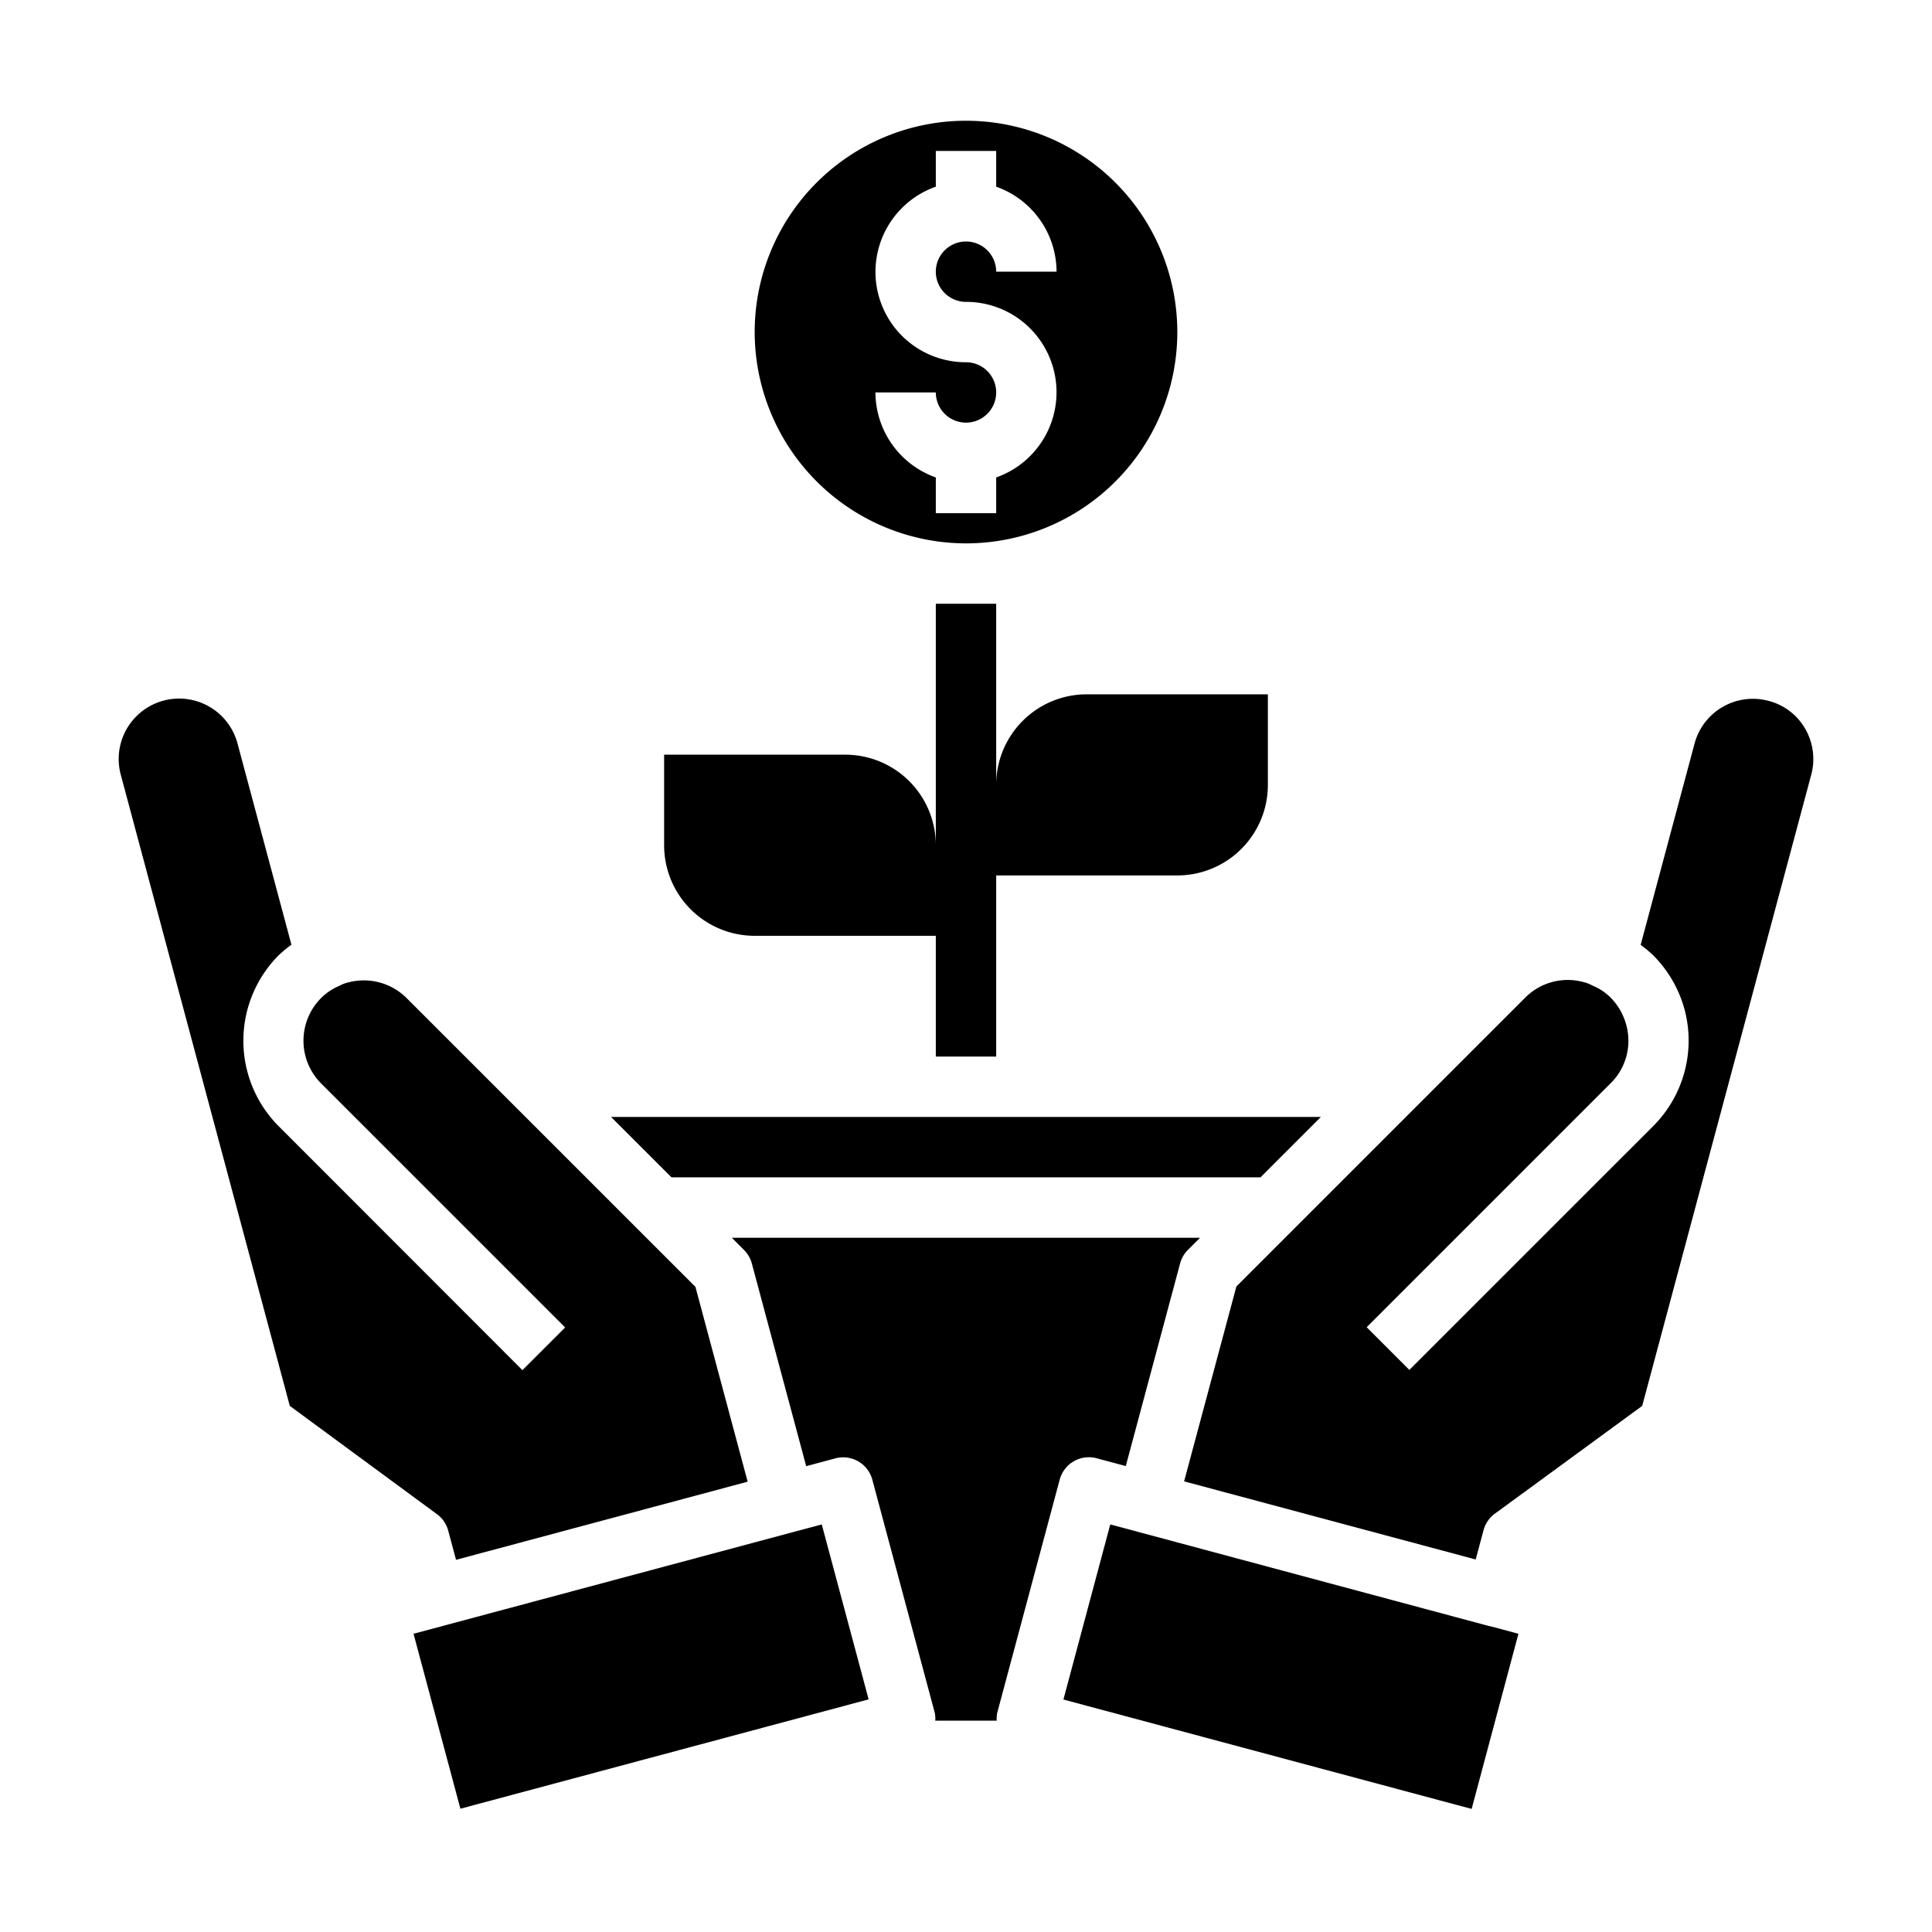 <svg xmlns="http://www.w3.org/2000/svg" viewBox="0 0 64 64" x="0px" y="0px"><g data-name="Startup"><path d="M32,18a7,7,0,1,0-7-7A7.008,7.008,0,0,0,32,18Zm0-6a2.993,2.993,0,0,1-1-5.816V5h2V6.184A3,3,0,0,1,35,9H33a1,1,0,1,0-1,1,2.993,2.993,0,0,1,1,5.816V17H31V15.816A3,3,0,0,1,29,13h2a1,1,0,1,0,1-1Z"></path><polygon points="43.756 37 20.242 37 22.243 39 41.756 39 43.756 37"></polygon><rect x="14.237" y="52.207" width="14" height="6" transform="translate(-13.563 7.376) rotate(-14.997)"></rect><path d="M4,25.661l5.6,20.911,4.875,3.587a.991.991,0,0,1,.373.547l.259.965,9.66-2.588-1.73-6.455-9.568-9.566a2.008,2.008,0,0,0-1.933-.518,1.132,1.132,0,0,0-.244.086.979.979,0,0,1-.092.045,1.86,1.86,0,0,0-.57.393,2.005,2.005,0,0,0,.008,2.823l8.083,8.083-1.415,1.414L9.229,37.305a4.012,4.012,0,0,1,0-5.658,4.194,4.194,0,0,1,.425-.352l-1.787-6.67A2,2,0,1,0,4,25.661Z"></path><path d="M59.794,24.133a1.953,1.953,0,0,0-1.207-.915,2,2,0,0,0-2.449,1.4L54.349,31.3a4.327,4.327,0,0,1,.4.33A4.056,4.056,0,0,1,55.819,33.5a4.009,4.009,0,0,1-1.051,3.8l-8.081,8.08-1.414-1.414,8.08-8.08a1.974,1.974,0,0,0,.528-1.9,2.046,2.046,0,0,0-.528-.94,1.8,1.8,0,0,0-.541-.371c-.031-.013-.061-.027-.091-.043a1.1,1.1,0,0,0-.244-.093,1.982,1.982,0,0,0-1.95.507l-9.57,9.57-1.732,6.456,9.659,2.588.26-.97a1,1,0,0,1,.374-.547L54.4,46.572l5.6-20.91A2,2,0,0,0,59.794,24.133Z"></path><path d="M50.3,54.121l-.933-.25c-.012,0-.025,0-.037-.005l-11.59-3.11,0,0-.961-.257-1.552,5.8,13.523,3.624Z"></path><path d="M30.966,56.741a.985.985,0,0,1,.016.259h2.036a.985.985,0,0,1,.016-.259l2.07-7.727a1,1,0,0,1,1.225-.707l.964.258,1.8-6.714a1,1,0,0,1,.259-.448l.4-.4H24.243l.405.405a1.016,1.016,0,0,1,.258.448l1.8,6.713.966-.259a1,1,0,0,1,1.225.707Z"></path><path d="M36,23a3,3,0,0,0-3,3V20H31v8a3,3,0,0,0-3-3H22v3a3,3,0,0,0,3,3h6v4h2V29h6a3,3,0,0,0,3-3V23Z"></path></g></svg>